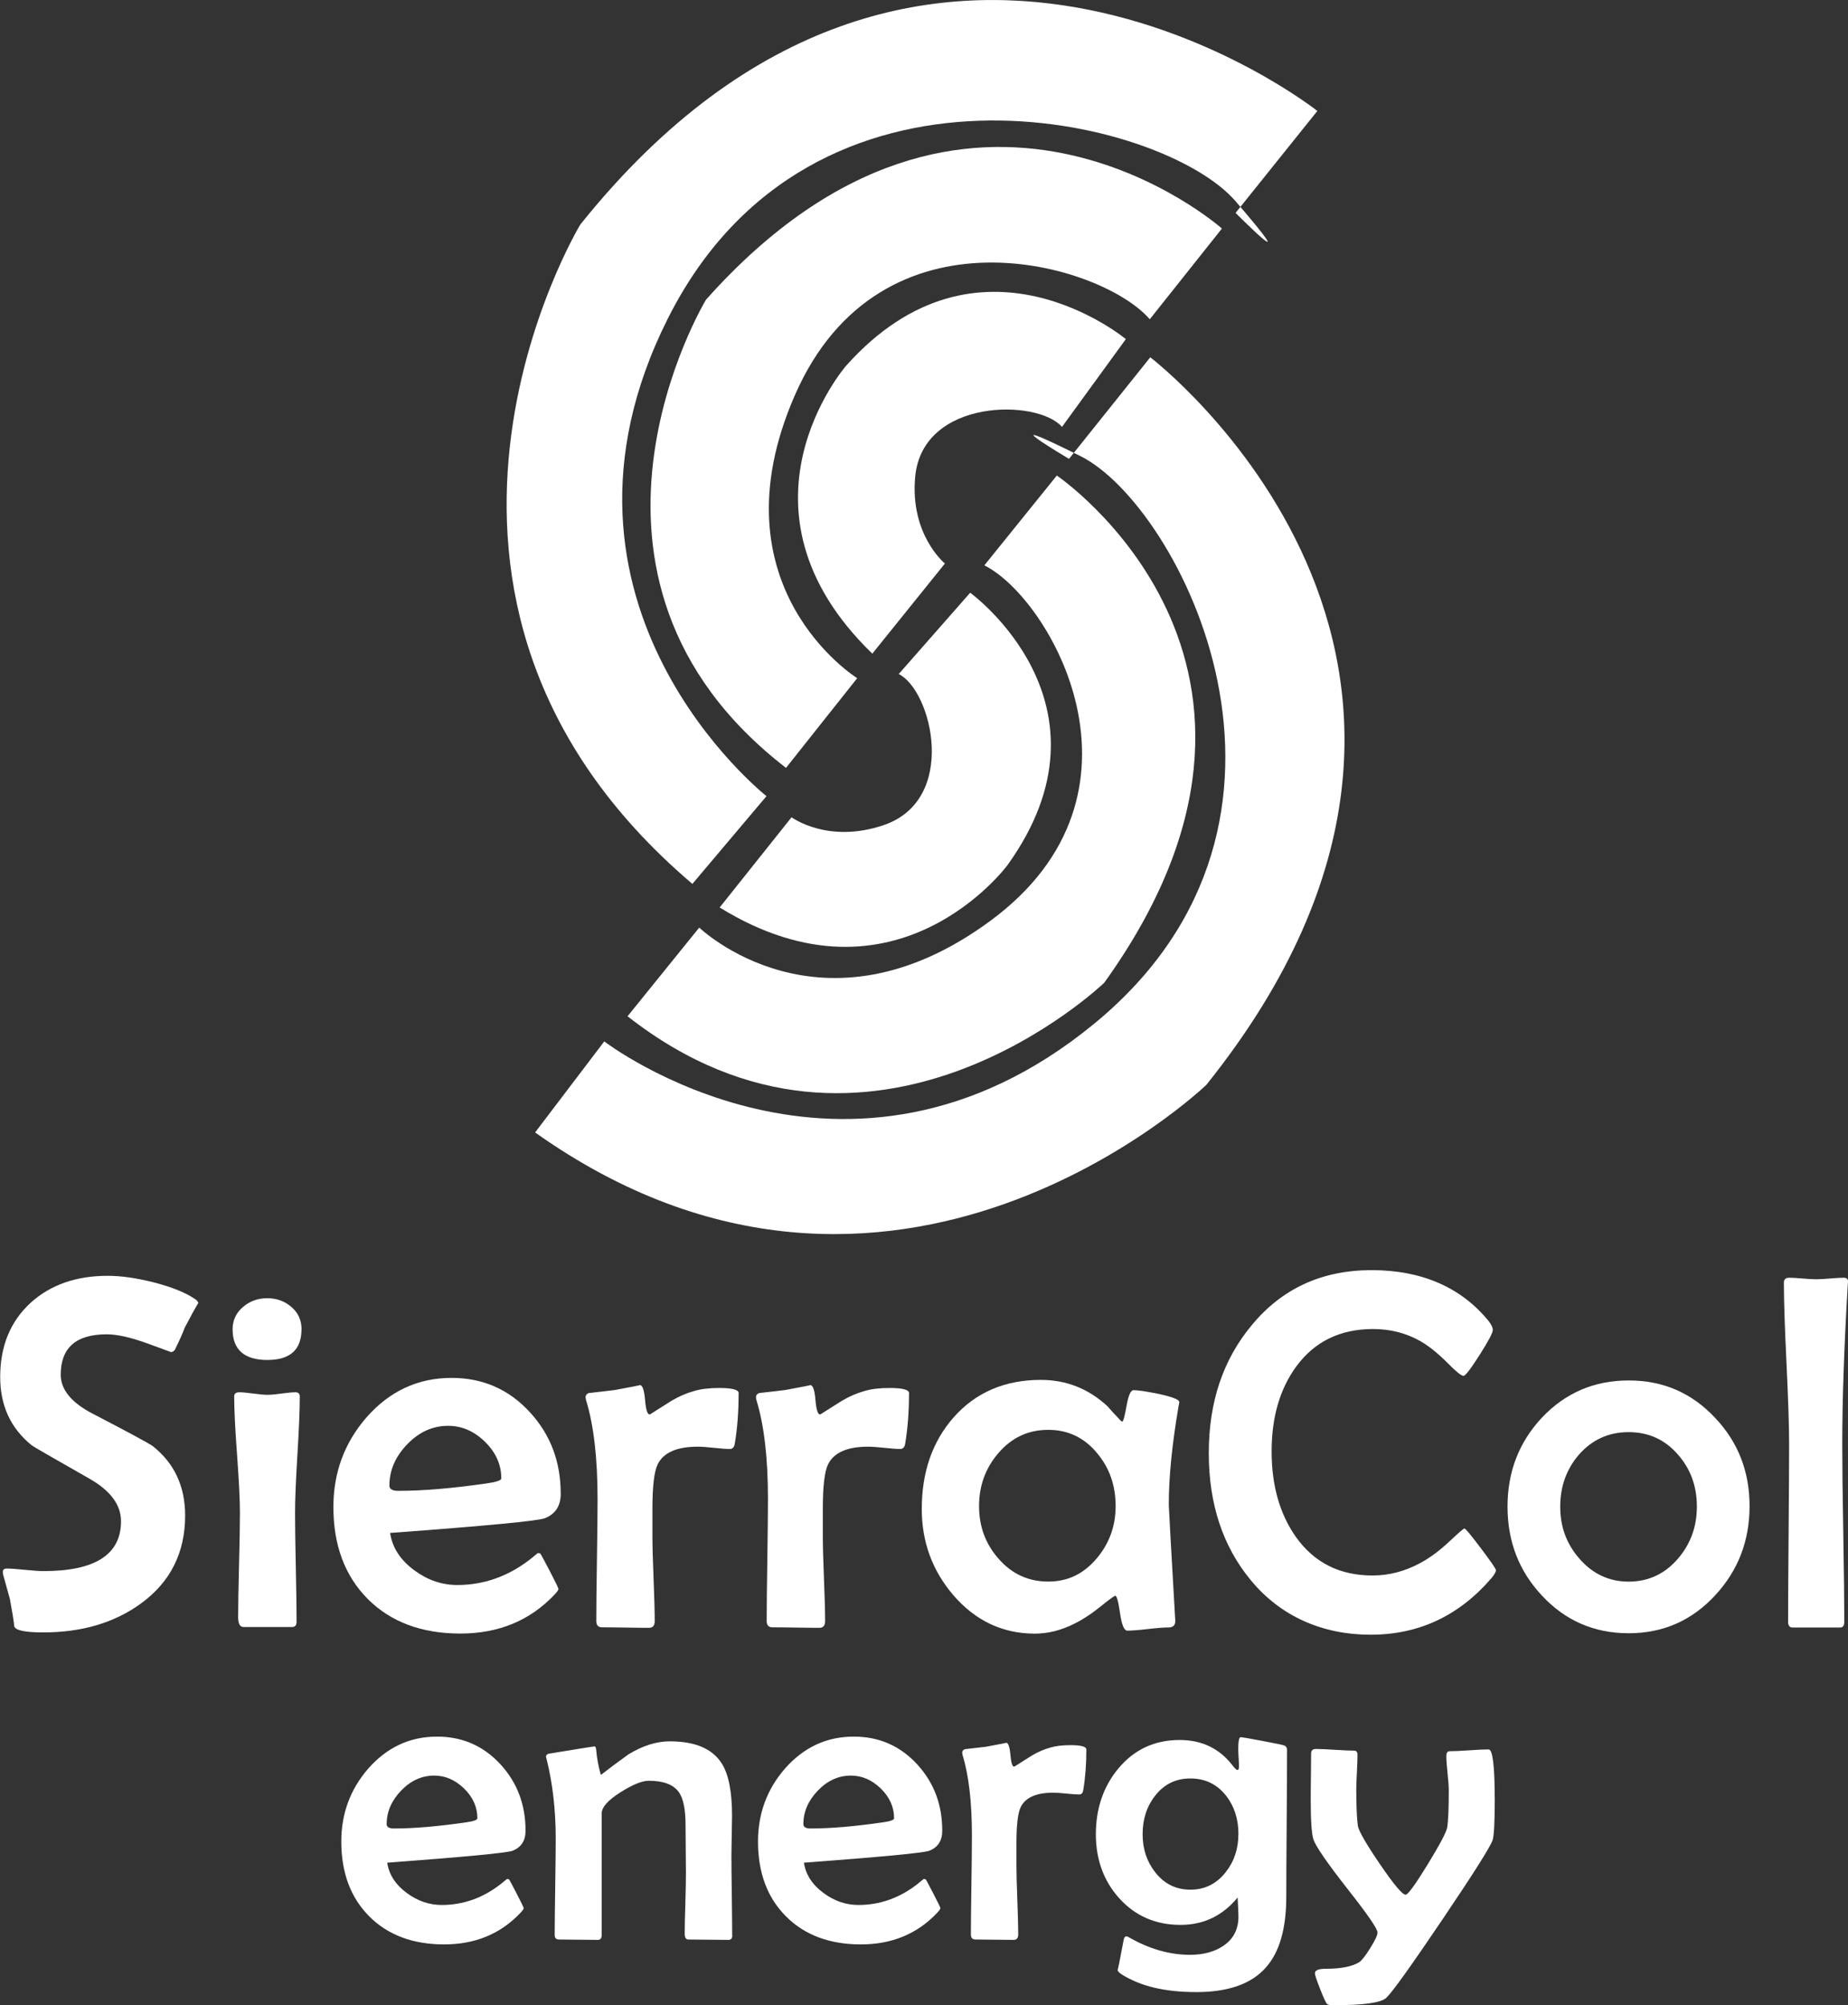 <?xml version="1.0" encoding="UTF-8"?>
<svg id="Capa_2" data-name="Capa 2" xmlns="http://www.w3.org/2000/svg" viewBox="0 0 289.68 314.28">
  <rect x="0" y="0" width="289.68" height="314.28" fill="#333333" stroke="none"/>
  <defs>
    <style>
      .cls-1 {
        fill: #fff;
      }
    </style>
  </defs>
  <g id="Capa_2-2" data-name="Capa 2">
    <g>
      <g>
        <path class="cls-1" d="M108.53,138.54l11.62-13.76s-38.06-29.96-15.44-74.9,77.66-31.49,88.97-18.34,0,1.83,0,1.83l12.82-15.98s-61.92-49.14-115.54,17.81c0,0-35.31,58.39,17.58,103.34Z"/>
        <path class="cls-1" d="M123.21,120.35l11.16-14.06s-22.93-14.22-9.78-44.33c13.44-30.8,48.09-20.7,55.64-11.92,7.55,8.78,0,0,0,0l11.31-14.22S151.94,.65,110.67,46.97c0,0-26.29,43.41,12.54,73.38Z"/>
        <path class="cls-1" d="M136.73,102.46l11.39-14.14s-5.51-4.47-4.66-13.61c1.15-12.31,19.19-12.23,23.01-7.8,3.82,4.43,0,0,0,0l10.01-13.76s-23.03-19.19-43.87,4.2c0,0-19.41,22.32,4.13,45.1Z"/>
      </g>
      <g>
        <path class="cls-1" d="M83.88,177.49l10.84-14.27s37.99,29.18,76.88-2.84c38.89-32.03,13.21-81.21-2.23-88.89-15.45-7.68-1.8,.43-1.8,.43l12.74-15.92s62.2,47.38,8.79,114.03c0,0-49.18,47.24-105.22,7.46Z"/>
        <path class="cls-1" d="M98.37,159.28l11.24-13.9s19.13,18.48,45.65-1.07c27.12-19.99,9.36-50.57-.96-55.7-10.32-5.13,0,0,0,0l11.36-14.08s43.43,29.42,7.43,79.5c0,0-36.56,35.16-74.72,5.25Z"/>
        <path class="cls-1" d="M112.81,142.23l11.27-14.14s5.63,4.2,14.39,1.25c11.79-3.97,7.62-21.11,2.41-23.7-5.21-2.59,0,0,0,0l11.2-12.74s24.03,17.41,5.84,42.7c0,0-17.45,23.68-45.11,6.63Z"/>
      </g>
      <g>
        <path class="cls-1" d="M31.09,204.21c-.52,.86-1.24,2.16-2.15,3.91-.29,.81-.8,1.95-1.53,3.44-.16,.23-.37,.35-.63,.35,.03,0-1.23-.46-3.78-1.39-2.55-.92-4.64-1.39-6.28-1.39-4.8,0-7.2,2.11-7.2,6.33,0,2.34,1.68,4.39,5.05,6.13,5.66,2.94,8.8,4.64,9.4,5.08,3.37,2.68,5.05,6.3,5.05,10.86,0,5.83-2.31,10.43-6.93,13.79-4.15,3.02-9.25,4.53-15.31,4.53-2.82,0-4.33-.31-4.54-.94-.1-.99-.34-2.43-.7-4.34-.21-.78-.54-1.95-.98-3.52-.08-.23-.12-.46-.12-.66,0-.36,.2-.55,.59-.55,.63,0,1.59,.07,2.88,.2,1.29,.13,2.26,.2,2.92,.2,8.09,0,12.14-2.6,12.14-7.81,0-2.55-1.63-4.77-4.89-6.64-5.95-3.38-8.99-5.14-9.12-5.27-3.29-2.66-4.93-6.22-4.93-10.7,0-4.84,1.59-8.72,4.78-11.64,3.11-2.81,7.13-4.22,12.06-4.22,2.09,0,4.49,.34,7.2,1.02,2.95,.76,5.17,1.67,6.66,2.73,.13,.1,.26,.27,.39,.51Z"/>
        <path class="cls-1" d="M47.26,208.35c0,3.2-1.79,4.8-5.36,4.8s-5.44-1.6-5.44-4.8c0-1.43,.56-2.62,1.68-3.55,1.04-.88,2.3-1.33,3.76-1.33s2.72,.46,3.78,1.37c1.06,.91,1.59,2.08,1.59,3.52Zm-.27,10.59c0,2.01-.12,5.03-.37,9.08-.25,4.05-.37,7.09-.37,9.12,0,1.9,.04,4.75,.12,8.54s.12,6.62,.12,8.5c0,.55-.23,.82-.7,.82h-7.64c-.55,0-.82-.53-.82-1.6,0-1.8,.05-4.5,.14-8.11,.09-3.61,.14-6.32,.14-8.14,0-2.03-.15-5.08-.45-9.14-.3-4.06-.45-7.11-.45-9.14,0-.44,.27-.66,.82-.66,.47,0,1.19,.07,2.17,.2,.98,.13,1.72,.2,2.21,.2s1.23-.06,2.21-.2c.98-.13,1.72-.2,2.21-.2,.44,0,.67,.25,.67,.74Z"/>
        <path class="cls-1" d="M87.9,234.09c0,1.93-.84,3.22-2.51,3.87-1.12,.42-9.2,1.19-24.24,2.3,.34,2.29,1.61,4.25,3.8,5.86,2.09,1.54,4.33,2.3,6.73,2.3,4.12,0,7.91-1.33,11.36-3.98,.42-.34,.83-.68,1.25-1.02,.21,0,.35,.03,.41,.08,.06,.05,.55,.96,1.47,2.71,.91,1.76,1.37,2.7,1.37,2.83,0,.16-.21,.46-.63,.9-3.84,4.06-8.76,6.09-14.76,6.09s-10.89-1.8-14.49-5.41c-3.6-3.61-5.4-8.42-5.4-14.43,0-5.36,1.72-10.04,5.17-14.02,3.63-4.14,8.08-6.21,13.35-6.21,4.91,0,9.01,1.8,12.29,5.39,3.21,3.49,4.82,7.73,4.82,12.73Zm-9.32-2.38c0-2.16-.86-4.08-2.56-5.74-1.71-1.67-3.64-2.5-5.78-2.5-2.4,0-4.54,.96-6.4,2.89-1.87,1.93-2.8,4.09-2.8,6.48,0,.55,.47,.82,1.41,.82,3.86,0,8.48-.39,13.86-1.17,1.51-.21,2.27-.47,2.27-.78Z"/>
        <path class="cls-1" d="M115.78,218.39c0,2.87-.2,5.47-.59,7.81-.08,.6-.34,.9-.78,.9-.55,0-1.38-.06-2.49-.18-1.11-.12-1.95-.18-2.53-.18-3.29,0-5.39,.92-6.3,2.77-.55,1.12-.82,3.45-.82,6.99v4.3c0,1.46,.06,3.67,.18,6.64s.18,5.18,.18,6.64c0,.7-.3,1.05-.9,1.05-.81,0-2.04-.01-3.68-.04-1.64-.03-2.87-.04-3.68-.04-.6,0-.9-.33-.9-.98,0-2.11,.03-5.29,.1-9.53,.06-4.24,.1-7.43,.1-9.57,0-6.43-.6-11.6-1.8-15.51-.05-.21-.08-.36-.08-.47,0-.31,.17-.53,.51-.66,.97-.1,2.32-.26,4.07-.47,2.82-.52,4.12-.78,3.92-.78,.42,0,.69,.77,.82,2.3,.13,1.54,.37,2.3,.7,2.3,.05,0,.12-.03,.2-.08,1.07-.68,2.14-1.35,3.21-2.03,1.17-.7,2.37-1.22,3.6-1.56,1.02-.31,2.32-.47,3.92-.47,2.04,0,3.05,.27,3.05,.82Z"/>
        <path class="cls-1" d="M142.49,218.39c0,2.87-.2,5.47-.59,7.81-.08,.6-.34,.9-.78,.9-.55,0-1.38-.06-2.49-.18-1.11-.12-1.95-.18-2.53-.18-3.29,0-5.39,.92-6.3,2.77-.55,1.12-.82,3.45-.82,6.99v4.3c0,1.46,.06,3.67,.18,6.64s.18,5.18,.18,6.64c0,.7-.3,1.05-.9,1.05-.81,0-2.04-.01-3.68-.04-1.64-.03-2.87-.04-3.68-.04-.6,0-.9-.33-.9-.98,0-2.11,.03-5.29,.1-9.53,.06-4.24,.1-7.43,.1-9.57,0-6.43-.6-11.6-1.8-15.51-.05-.21-.08-.36-.08-.47,0-.31,.17-.53,.51-.66,.97-.1,2.32-.26,4.07-.47,2.82-.52,4.12-.78,3.92-.78,.42,0,.69,.77,.82,2.3,.13,1.54,.37,2.3,.7,2.3,.05,0,.12-.03,.2-.08,1.07-.68,2.14-1.35,3.21-2.03,1.17-.7,2.37-1.22,3.6-1.56,1.02-.31,2.32-.47,3.92-.47,2.04,0,3.05,.27,3.05,.82Z"/>
        <path class="cls-1" d="M184.86,219.72c0,.1-.04,.34-.12,.7-1.02,5.96-1.53,11.11-1.53,15.43,0,.26,.32,6.11,.98,17.54l.04,.55c.03,.76-.32,1.13-1.04,1.13s-1.8,.08-3.25,.25c-1.45,.17-2.53,.25-3.23,.25-.5,0-.88-.91-1.14-2.73-.26-1.82-.51-2.73-.74-2.73-.16,0-.86,.51-2.11,1.52-1.54,1.25-2.98,2.2-4.31,2.85-2.06,1.04-4.13,1.56-6.19,1.56-5.06,0-9.33-2.02-12.8-6.05-3.29-3.85-4.93-8.35-4.93-13.48,0-5.78,1.66-10.56,4.97-14.34,3.47-3.93,8.04-5.9,13.7-5.9,3.99,0,7.48,1.38,10.45,4.14,.44,.52,1.14,1.28,2.08,2.27,.08,.08,.16,.12,.23,.12,.16,0,.38-.82,.67-2.46,.29-1.64,.65-2.46,1.1-2.46,.7,0,2.02,.2,3.95,.59,2.14,.47,3.21,.89,3.21,1.25Zm-9.98,16.33c0-3.2-.95-5.95-2.86-8.24-2.01-2.47-4.58-3.71-7.71-3.71s-5.74,1.22-7.83,3.67c-2.01,2.34-3.01,5.1-3.01,8.28s1,5.89,3.01,8.2c2.09,2.42,4.7,3.63,7.83,3.63s5.61-1.24,7.67-3.71c1.93-2.32,2.9-5.03,2.9-8.12Z"/>
        <path class="cls-1" d="M234.5,246.05c0,.31-.25,.76-.74,1.33-5.09,5.89-11.39,8.83-18.91,8.83s-14.1-2.85-18.79-8.55c-4.39-5.31-6.58-11.95-6.58-19.92s2.23-14.63,6.7-20c4.75-5.78,11.03-8.67,18.83-8.67s14.03,2.67,18.36,8.01c.42,.55,.63,1,.63,1.37,0,.44-.69,1.75-2.08,3.93-1.38,2.17-2.22,3.26-2.51,3.26-.34,0-1.14-.64-2.39-1.91-1.54-1.56-2.99-2.73-4.35-3.52-2.25-1.28-4.73-1.91-7.44-1.91-5.17,0-9.19,1.97-12.06,5.9-2.56,3.52-3.84,7.94-3.84,13.28s1.27,9.8,3.8,13.4c2.87,4.04,6.88,6.05,12.02,6.05,2.56,0,5.02-.64,7.4-1.91,1.57-.83,3.16-2.02,4.78-3.55,1.36-1.28,2.1-1.91,2.23-1.91,.16,0,1.02,1.04,2.58,3.11s2.35,3.21,2.35,3.42Z"/>
        <path class="cls-1" d="M274.25,236.05c0,5.44-1.79,10.09-5.36,13.95-3.66,3.98-8.18,5.98-13.59,5.98s-9.97-1.98-13.63-5.94c-3.58-3.83-5.36-8.46-5.36-13.91s1.79-10.08,5.36-13.91c3.68-3.91,8.22-5.86,13.63-5.86s9.89,1.95,13.55,5.86c3.6,3.8,5.4,8.41,5.4,13.83Zm-8.26,.08c0-3.18-.98-5.88-2.94-8.12-2.04-2.37-4.62-3.55-7.75-3.55s-5.73,1.17-7.79,3.52c-1.96,2.27-2.94,4.99-2.94,8.16s.99,5.83,2.98,8.12c2.09,2.42,4.67,3.63,7.75,3.63s5.69-1.21,7.75-3.63c1.96-2.29,2.94-5,2.94-8.12Z"/>
        <path class="cls-1" d="M289.68,200.89l-.04,.51c-.57,9.69-.86,18.01-.86,24.96,0,3.1,.05,7.74,.16,13.93,.1,6.19,.16,10.81,.16,13.89,0,.6-.21,.9-.63,.9h-7.48c-.47,0-.7-.3-.7-.9,0-3.07,.03-7.7,.08-13.89,.05-6.18,.08-10.83,.08-13.93,0-2.81-.14-7.04-.41-12.68-.27-5.64-.41-9.85-.41-12.64,0-.52,.27-.78,.82-.78,.47,0,1.17,.04,2.11,.12s1.64,.12,2.11,.12c.5,0,1.23-.04,2.19-.12,.97-.08,1.68-.12,2.15-.12s.69,.21,.67,.62Z"/>
      </g>
      <g>
        <path class="cls-1" d="M82.38,286.93c0,1.57-.68,2.61-2.03,3.14-.91,.34-7.46,.96-19.65,1.87,.27,1.86,1.3,3.45,3.08,4.76,1.69,1.25,3.51,1.87,5.46,1.87,3.34,0,6.41-1.08,9.2-3.24,.34-.27,.68-.55,1.02-.83,.17,0,.28,.02,.33,.06,.05,.04,.45,.78,1.19,2.21,.74,1.43,1.11,2.2,1.11,2.3,0,.13-.17,.37-.51,.73-3.11,3.3-7.1,4.95-11.96,4.95s-8.82-1.46-11.74-4.4c-2.92-2.93-4.38-6.84-4.38-11.73,0-4.36,1.4-8.16,4.19-11.39,2.94-3.36,6.55-5.05,10.82-5.05,3.98,0,7.3,1.46,9.97,4.38,2.6,2.84,3.9,6.29,3.9,10.35Zm-7.55-1.94c0-1.76-.69-3.31-2.08-4.67-1.39-1.35-2.95-2.03-4.68-2.03-1.95,0-3.68,.78-5.19,2.35-1.51,1.57-2.27,3.32-2.27,5.27,0,.44,.38,.67,1.14,.67,3.13,0,6.88-.32,11.23-.95,1.23-.17,1.84-.38,1.84-.63Z"/>
        <path class="cls-1" d="M114.79,303.34c0,.47-.21,.7-.63,.7-.7,0-1.74-.01-3.13-.03-1.39-.02-2.43-.03-3.13-.03-.38,0-.57-.31-.57-.92,0-1.04,.03-2.61,.1-4.73,.06-2.12,.09-3.7,.09-4.76,0-.85-.01-2.11-.03-3.79-.02-1.68-.03-2.95-.03-3.79,0-2.41-.35-4.11-1.05-5.11-.85-1.18-2.41-1.78-4.7-1.78-1.06,0-2.53,.59-4.41,1.78-1.99,1.25-2.98,2.36-2.98,3.33v19.04c0,.53-.2,.79-.6,.79-.68,0-1.69-.01-3.05-.03-1.35-.02-2.37-.03-3.05-.03-.45,0-.67-.24-.67-.73,0-1.67,.03-4.18,.08-7.52,.05-3.34,.08-5.86,.08-7.55,0-4.51-.48-8.67-1.43-12.47-.06-.19-.09-.33-.09-.41,0-.21,.14-.36,.41-.44,.15-.02,1.36-.22,3.63-.59s3.46-.56,3.57-.56c.13,0,.21,.17,.25,.51,.11,1.31,.35,2.63,.73,3.97,1.1-.87,2.55-1.95,4.35-3.24,2.22-1.35,4.37-2.03,6.44-2.03,3.98,0,6.7,1.15,8.16,3.46,1.08,1.69,1.62,4.43,1.62,8.22,0,.66-.02,1.66-.05,3.02-.03,1.35-.05,2.37-.05,3.05,0,1.42,.02,3.53,.06,6.35,.04,2.81,.06,4.93,.06,6.35Z"/>
        <path class="cls-1" d="M147.7,286.93c0,1.57-.68,2.61-2.03,3.14-.91,.34-7.46,.96-19.65,1.87,.27,1.86,1.3,3.45,3.08,4.76,1.69,1.25,3.51,1.87,5.46,1.87,3.34,0,6.41-1.08,9.2-3.24,.34-.27,.68-.55,1.02-.83,.17,0,.28,.02,.33,.06,.05,.04,.45,.78,1.19,2.21,.74,1.43,1.11,2.2,1.11,2.3,0,.13-.17,.37-.51,.73-3.11,3.3-7.1,4.95-11.96,4.95s-8.82-1.46-11.74-4.4c-2.92-2.93-4.38-6.84-4.38-11.73,0-4.36,1.4-8.16,4.19-11.39,2.94-3.36,6.55-5.05,10.82-5.05,3.98,0,7.3,1.46,9.97,4.38,2.6,2.84,3.9,6.29,3.9,10.35Zm-7.55-1.94c0-1.76-.69-3.31-2.08-4.67-1.39-1.35-2.95-2.03-4.68-2.03-1.95,0-3.68,.78-5.19,2.35-1.51,1.57-2.27,3.32-2.27,5.27,0,.44,.38,.67,1.14,.67,3.13,0,6.88-.32,11.23-.95,1.23-.17,1.84-.38,1.84-.63Z"/>
        <path class="cls-1" d="M170.29,274.17c0,2.33-.16,4.44-.48,6.35-.06,.49-.28,.73-.63,.73-.45,0-1.12-.05-2.02-.14-.9-.1-1.58-.14-2.05-.14-2.67,0-4.37,.75-5.11,2.25-.44,.91-.67,2.8-.67,5.68v3.49c0,1.18,.05,2.98,.14,5.39,.09,2.41,.14,4.21,.14,5.4,0,.57-.24,.86-.73,.86-.66,0-1.65-.01-2.98-.03-1.33-.02-2.33-.03-2.98-.03-.49,0-.73-.26-.73-.79,0-1.71,.03-4.3,.08-7.74,.05-3.45,.08-6.04,.08-7.78,0-5.23-.49-9.43-1.46-12.6-.04-.17-.06-.3-.06-.38,0-.25,.14-.43,.41-.54,.78-.08,1.88-.21,3.3-.38,2.29-.42,3.34-.63,3.17-.63,.34,0,.56,.62,.67,1.87,.11,1.25,.3,1.87,.57,1.87,.04,0,.1-.02,.16-.06,.87-.55,1.73-1.1,2.6-1.65,.95-.57,1.92-.99,2.92-1.27,.83-.25,1.88-.38,3.17-.38,1.65,0,2.48,.22,2.48,.67Z"/>
        <path class="cls-1" d="M201.75,274.39c0,2.54-.02,6.35-.06,11.44-.04,5.09-.06,8.9-.06,11.44,0,5.04-1.08,8.75-3.24,11.14-2.26,2.54-5.88,3.81-10.85,3.81s-8.69-.91-11.65-2.73c-.47-.3-.7-.55-.7-.76,0,.23,.32-1.33,.95-4.7,.06-.36,.21-.54,.44-.54,.11,0,.24,.05,.41,.16,3.17,1.82,6.36,2.73,9.55,2.73,2.09,0,3.83-.47,5.21-1.4,1.59-1.06,2.38-2.59,2.38-4.6,0-.45-.04-1.44-.13-2.98-2.35,2.86-5.33,4.29-8.95,4.29-3.91,0-7.13-1.41-9.65-4.22-2.41-2.71-3.62-6.04-3.62-10s1.16-7.44,3.49-10.25c2.48-3,5.69-4.51,9.65-4.51,3.49,0,6.26,1.34,8.32,4.03,.34,.44,.58,.67,.73,.67,.17,0,.25-.19,.25-.57,0-.27-.02-.71-.06-1.32-.04-.6-.06-1.05-.06-1.35,0-1.27,.13-1.9,.38-1.9,.21,0,1.35,.2,3.43,.59,2.07,.39,3.21,.63,3.4,.71,.3,.11,.45,.38,.45,.83Zm-7.62,13.08c0-2.37-.65-4.38-1.94-6.03-1.42-1.8-3.28-2.7-5.59-2.7s-4.14,.91-5.55,2.73c-1.29,1.65-1.94,3.65-1.94,6s.66,4.3,1.97,5.97c1.42,1.82,3.26,2.73,5.52,2.73s4.08-.91,5.52-2.73c1.33-1.67,2-3.66,2-5.97Z"/>
        <path class="cls-1" d="M234.31,281.88c0,3.58-.11,5.73-.32,6.47-.28,.95-2.89,5.1-7.86,12.46s-7.91,11.46-8.84,12.33c-.85,.76-3.58,1.14-8.19,1.14-.55,0-.9-.06-1.06-.17-.16-.12-.52-.88-1.08-2.3-.56-1.42-.84-2.26-.84-2.54,0-.47,.56-.7,1.68-.7,2.37,0,4.12-.34,5.24-1.02,.38-.23,.96-.96,1.73-2.19,.77-1.23,1.16-2.05,1.16-2.48,0-.57-1.53-2.8-4.6-6.7-3.24-4.13-5.05-6.74-5.43-7.84-.3-.87-.44-2.94-.44-6.22,0-.8,0-2.02,.03-3.63,.02-1.62,.03-2.84,.03-3.67,0-.46,.25-.7,.76-.7,.68,0,1.68,.04,3,.13,1.32,.08,2.32,.13,3,.13,.34,0,.51,.22,.51,.67,0,.59-.03,1.48-.09,2.67-.06,1.19-.1,2.07-.1,2.67,0,2.58,.08,4.51,.25,5.78,.13,.8,1.28,2.8,3.46,6,2.18,3.2,3.52,4.79,4.03,4.79,.36,0,1.5-1.57,3.43-4.71,1.92-3.14,2.95-5.08,3.08-5.82,.17-1.06,.25-2.98,.25-5.78,0-.61-.06-1.52-.19-2.71s-.19-2.09-.19-2.68c0-.53,.17-.79,.51-.79,.68,0,1.7-.05,3.06-.14,1.36-.1,2.38-.14,3.06-.14,.63,0,.95,2.57,.95,7.71Z"/>
      </g>
    </g>
  </g>
</svg>